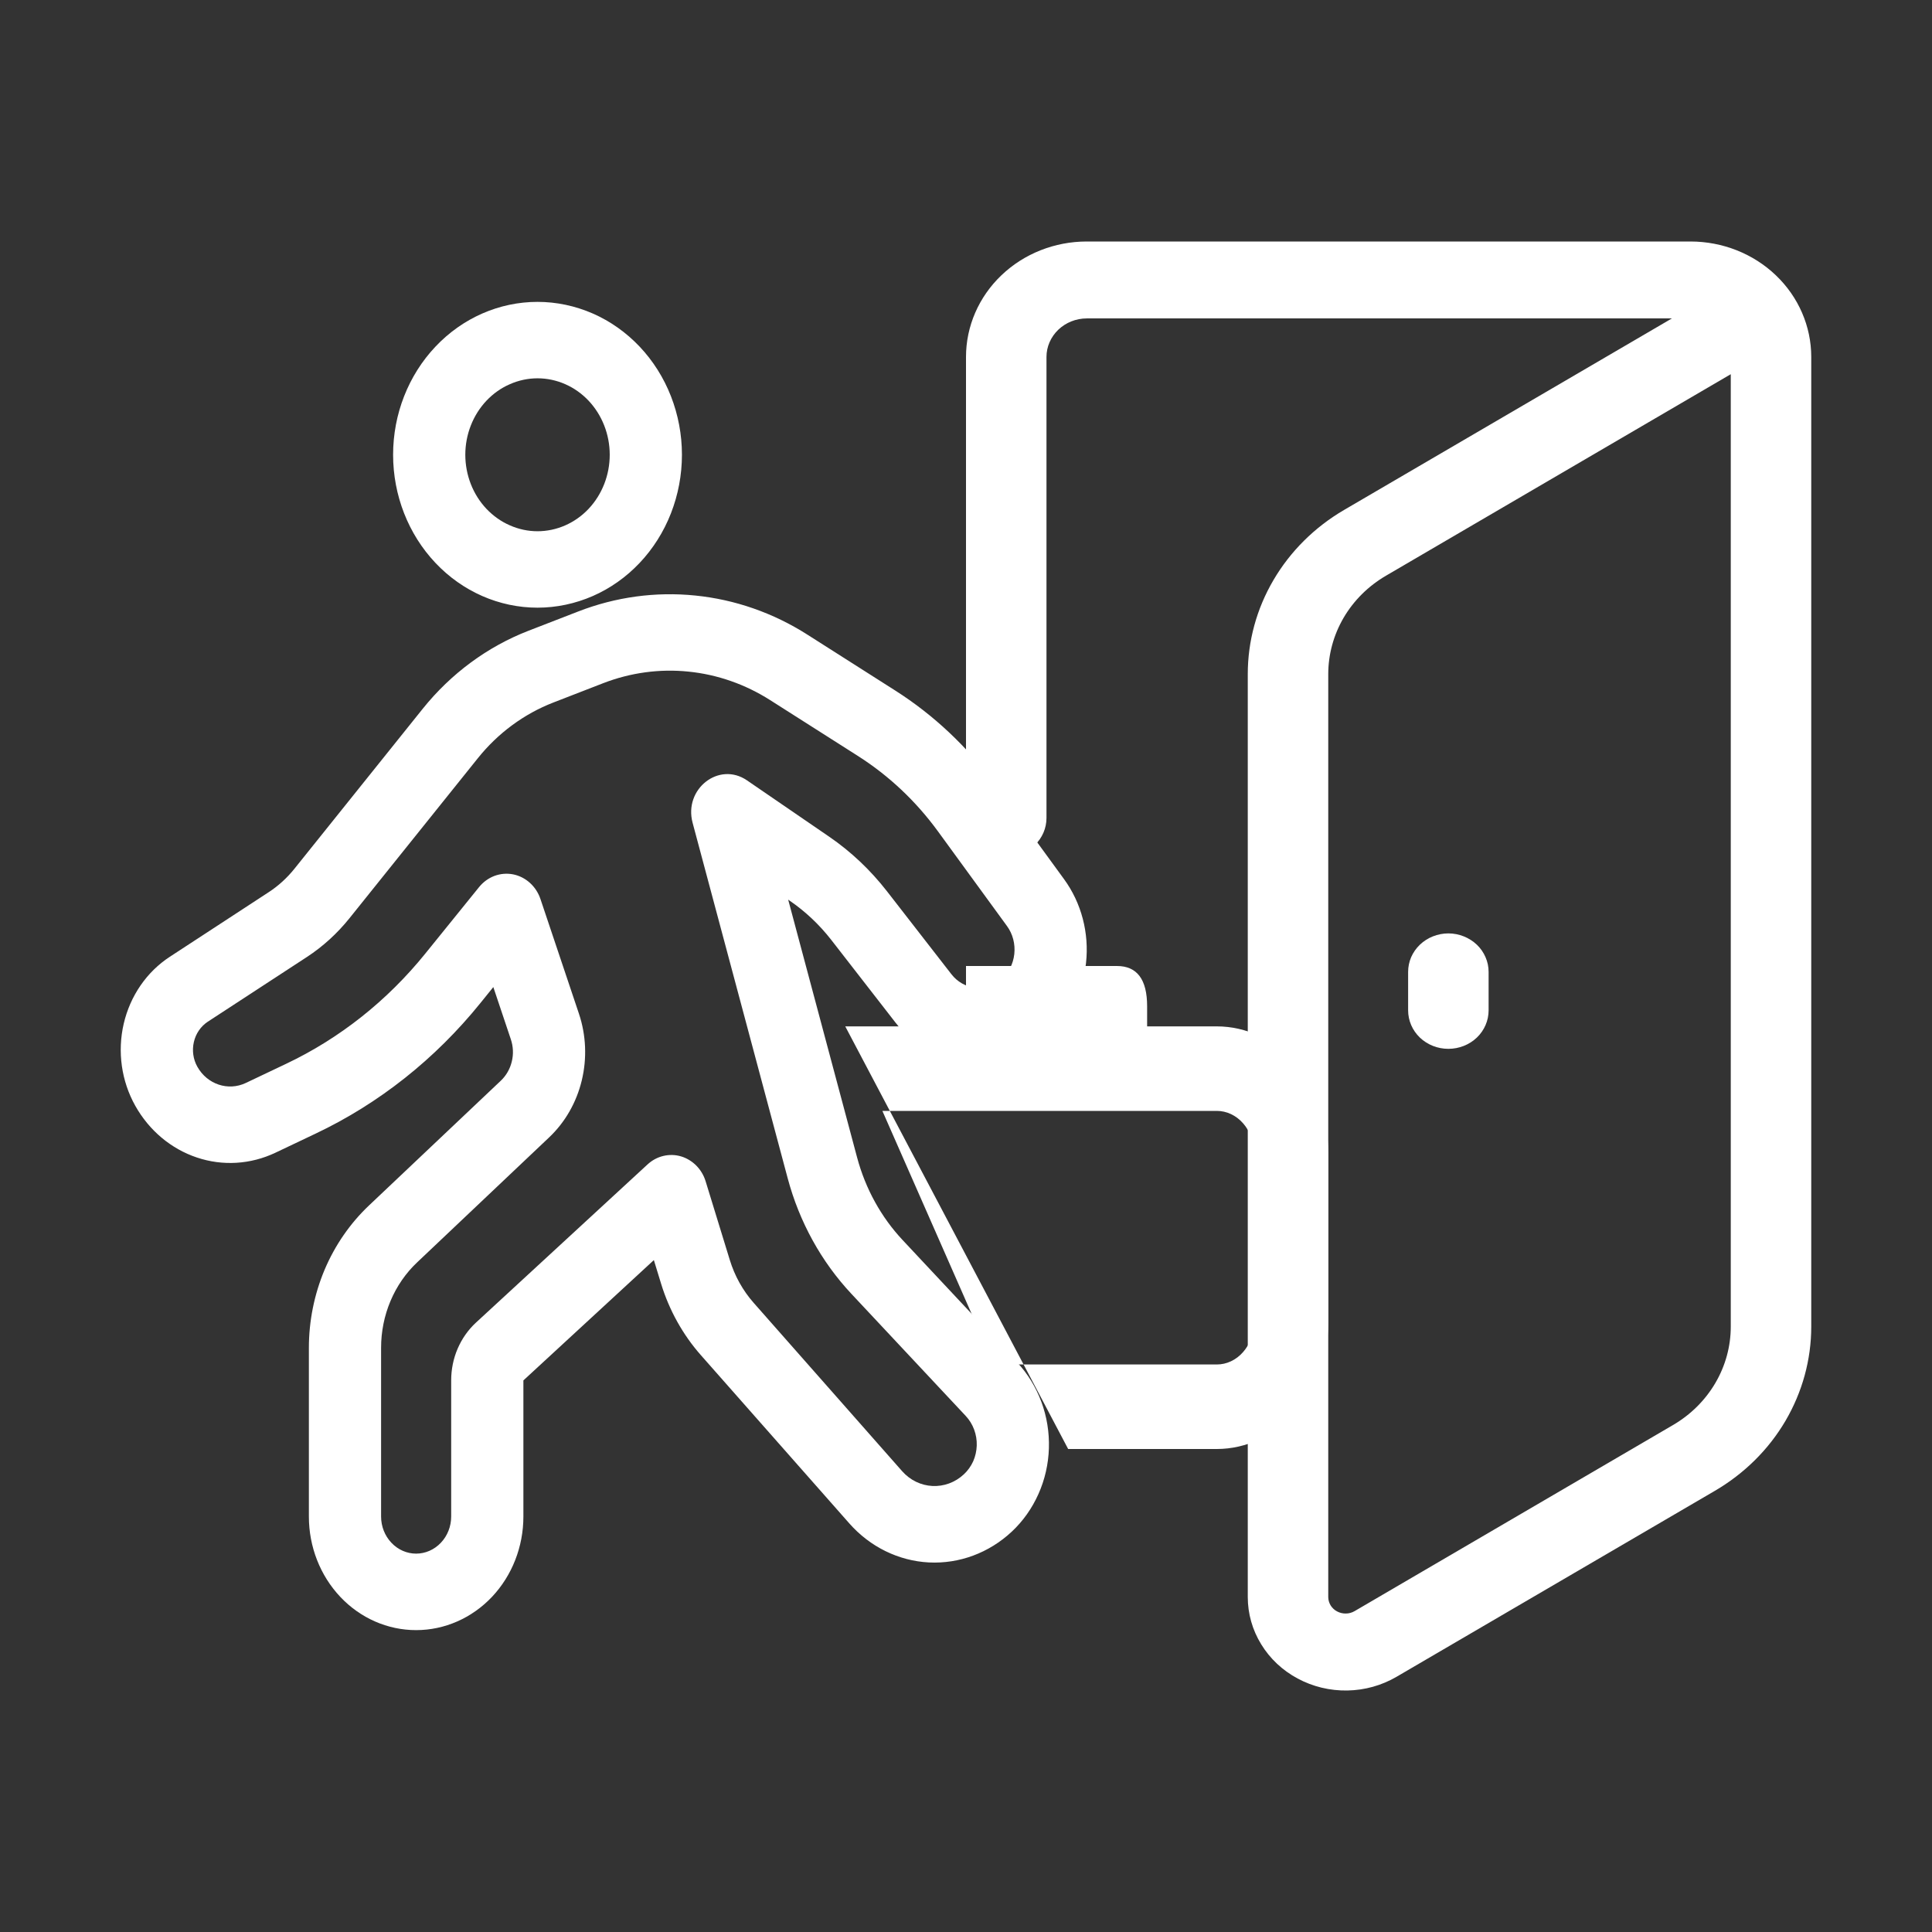 <svg width="32" height="32" viewBox="0 0 32 32" fill="none" xmlns="http://www.w3.org/2000/svg">
<rect x="0" y="0" width="32" height="32" fill="#333333" stroke="none"/>
<path d="M30 21.842V21.973C30 22.519 29.853 23.055 29.574 23.532C29.295 24.008 28.892 24.407 28.405 24.692L23.131 27.773C22.886 27.916 22.605 27.995 22.317 28C22.029 28.005 21.745 27.937 21.494 27.802C21.243 27.668 21.034 27.472 20.889 27.234C20.743 26.997 20.667 26.727 20.667 26.452V11.166C20.667 10.62 20.813 10.083 21.093 9.607C21.372 9.131 21.774 8.732 22.261 8.447L27.692 5.274H18C17.823 5.274 17.654 5.342 17.529 5.461C17.404 5.581 17.333 5.743 17.333 5.912V13.549C17.333 13.718 17.263 13.88 17.138 13.999C17.013 14.119 16.843 14.186 16.667 14.186C16.49 14.186 16.32 14.119 16.195 13.999C16.07 13.88 16 13.718 16 13.549V5.912C16 5.405 16.211 4.918 16.586 4.56C16.961 4.201 17.47 4 18 4H28C28.53 4 29.039 4.201 29.414 4.56C29.789 4.918 30 5.405 30 5.912V21.842ZM28.667 21.842V6.198L22.957 9.535C22.664 9.706 22.423 9.945 22.255 10.231C22.088 10.517 22 10.839 22 11.166V26.452C22 26.5 22.014 26.548 22.039 26.59C22.065 26.632 22.102 26.667 22.146 26.69C22.191 26.714 22.241 26.726 22.291 26.725C22.342 26.725 22.392 26.711 22.435 26.686L27.709 23.604C28.002 23.433 28.243 23.194 28.411 22.908C28.579 22.622 28.667 22.3 28.667 21.973V21.842ZM23.989 15.46C24.077 15.46 24.164 15.477 24.244 15.509C24.325 15.541 24.399 15.588 24.461 15.647C24.523 15.706 24.572 15.777 24.605 15.854C24.639 15.931 24.656 16.014 24.656 16.098V16.735C24.656 16.904 24.586 17.066 24.461 17.186C24.336 17.305 24.166 17.372 23.989 17.372C23.812 17.372 23.643 17.305 23.518 17.186C23.393 17.066 23.323 16.904 23.323 16.735V16.098C23.323 16.014 23.34 15.931 23.373 15.854C23.407 15.777 23.456 15.706 23.518 15.647C23.58 15.588 23.653 15.541 23.734 15.509C23.815 15.477 23.902 15.46 23.989 15.46Z" fill="white"/>
<path d="M8.903 10.065C9.217 10.065 9.528 9.999 9.819 9.872C10.109 9.745 10.373 9.558 10.595 9.323C10.817 9.088 10.993 8.809 11.113 8.502C11.233 8.194 11.295 7.865 11.295 7.532C11.295 7.2 11.233 6.871 11.113 6.563C10.993 6.256 10.817 5.977 10.595 5.742C10.373 5.507 10.109 5.32 9.819 5.193C9.528 5.066 9.217 5 8.903 5C8.269 5 7.66 5.267 7.212 5.742C6.763 6.217 6.511 6.861 6.511 7.532C6.511 8.204 6.763 8.848 7.212 9.323C7.66 9.798 8.269 10.065 8.903 10.065ZM8.903 8.799C8.746 8.799 8.591 8.766 8.446 8.702C8.3 8.639 8.169 8.545 8.057 8.428C7.946 8.31 7.858 8.171 7.798 8.017C7.738 7.863 7.707 7.699 7.707 7.532C7.707 7.366 7.738 7.201 7.798 7.048C7.858 6.894 7.946 6.755 8.057 6.637C8.169 6.519 8.3 6.426 8.446 6.363C8.591 6.299 8.746 6.266 8.903 6.266C9.22 6.266 9.525 6.4 9.749 6.637C9.973 6.875 10.099 7.197 10.099 7.532C10.099 7.868 9.973 8.19 9.749 8.428C9.525 8.665 9.22 8.799 8.903 8.799ZM16.678 15.337C16.775 15.469 16.818 15.636 16.8 15.802C16.782 15.968 16.703 16.12 16.58 16.225C16.46 16.328 16.306 16.377 16.152 16.36C15.999 16.343 15.857 16.263 15.759 16.137L14.69 14.761C14.416 14.409 14.093 14.104 13.732 13.857L12.372 12.925C11.909 12.608 11.321 13.067 11.472 13.629L13.047 19.517C13.24 20.239 13.603 20.897 14.101 21.429L15.997 23.454C16.057 23.518 16.104 23.595 16.135 23.679C16.166 23.763 16.181 23.853 16.178 23.943C16.175 24.033 16.155 24.122 16.119 24.204C16.082 24.285 16.03 24.358 15.966 24.418C15.668 24.697 15.213 24.675 14.941 24.366L12.483 21.579C12.304 21.376 12.169 21.134 12.088 20.87L11.688 19.568C11.658 19.468 11.604 19.378 11.533 19.306C11.461 19.234 11.374 19.181 11.279 19.153C11.184 19.125 11.083 19.123 10.987 19.146C10.89 19.169 10.801 19.217 10.726 19.286L7.883 21.907C7.754 22.026 7.651 22.173 7.58 22.338C7.509 22.503 7.473 22.682 7.473 22.863V25.118C7.473 25.281 7.412 25.437 7.303 25.552C7.194 25.668 7.046 25.733 6.892 25.733C6.738 25.733 6.591 25.668 6.482 25.552C6.373 25.437 6.312 25.281 6.312 25.118V22.324C6.312 22.056 6.365 21.792 6.468 21.548C6.571 21.304 6.721 21.086 6.91 20.908L9.093 18.841C9.359 18.59 9.548 18.261 9.636 17.895C9.724 17.53 9.708 17.145 9.589 16.79L8.952 14.892C8.917 14.788 8.857 14.695 8.777 14.623C8.697 14.551 8.601 14.502 8.498 14.482C8.395 14.462 8.288 14.471 8.189 14.508C8.091 14.545 8.003 14.609 7.935 14.693L7.047 15.791C6.415 16.574 5.627 17.199 4.739 17.62L4.072 17.937C3.779 18.076 3.433 17.961 3.269 17.669C3.199 17.545 3.179 17.398 3.211 17.259C3.243 17.119 3.326 16.999 3.441 16.923L5.08 15.853C5.347 15.679 5.586 15.461 5.789 15.208L7.914 12.559C8.248 12.142 8.68 11.824 9.165 11.636L9.99 11.316C10.442 11.141 10.925 11.075 11.403 11.124C11.882 11.172 12.344 11.334 12.756 11.596L14.213 12.523C14.723 12.848 15.171 13.27 15.535 13.769L16.678 15.337ZM13.055 14.901L13.082 14.92C13.34 15.097 13.571 15.315 13.767 15.566L14.836 16.942C15.134 17.326 15.565 17.57 16.032 17.62C16.5 17.67 16.968 17.522 17.333 17.209C17.698 16.896 17.933 16.443 17.988 15.949C18.042 15.454 17.912 14.957 17.625 14.563L16.483 12.996C16.027 12.372 15.467 11.844 14.829 11.438L13.372 10.511C12.807 10.151 12.173 9.93 11.517 9.864C10.861 9.797 10.199 9.887 9.58 10.127L8.754 10.447C8.075 10.71 7.471 11.155 7.002 11.739L4.877 14.389C4.755 14.541 4.612 14.672 4.451 14.777L2.813 15.847C2.431 16.096 2.156 16.495 2.049 16.957C1.942 17.419 2.011 17.907 2.241 18.316C2.47 18.724 2.833 19.029 3.261 19.172C3.689 19.316 4.151 19.287 4.561 19.093L5.228 18.776C6.277 18.279 7.209 17.54 7.956 16.615L8.171 16.349L8.461 17.214C8.501 17.332 8.507 17.461 8.477 17.582C8.448 17.704 8.385 17.814 8.297 17.898L6.113 19.965C5.799 20.262 5.548 20.625 5.376 21.032C5.205 21.439 5.116 21.88 5.116 22.325V25.119C5.116 25.618 5.303 26.096 5.636 26.449C5.969 26.802 6.421 27 6.892 27C7.363 27 7.815 26.802 8.149 26.449C8.482 26.096 8.669 25.618 8.669 25.119V22.864L10.83 20.871L10.95 21.263C11.085 21.703 11.31 22.107 11.608 22.445L14.067 25.232C14.41 25.621 14.883 25.853 15.386 25.879C15.888 25.904 16.38 25.722 16.758 25.369C16.944 25.195 17.094 24.983 17.2 24.745C17.306 24.508 17.365 24.25 17.373 23.987C17.381 23.724 17.339 23.463 17.248 23.218C17.157 22.974 17.021 22.751 16.846 22.564L14.95 20.539C14.594 20.159 14.335 19.689 14.197 19.174L13.055 14.902V14.901Z" fill="white"/>
<path d="M16.462 22.6H20.154C20.235 22.6 20.315 22.582 20.389 22.547C20.464 22.512 20.532 22.46 20.589 22.395C20.646 22.33 20.692 22.253 20.722 22.168C20.753 22.083 20.769 21.992 20.769 21.9V19.1C20.769 19.008 20.753 18.917 20.722 18.832C20.692 18.747 20.646 18.67 20.589 18.605C20.532 18.54 20.464 18.488 20.389 18.453C20.315 18.418 20.235 18.4 20.154 18.4H14.615M14 17H20.154C20.643 17 21.113 17.221 21.459 17.615C21.805 18.009 22 18.543 22 19.1V21.9C22 22.457 21.805 22.991 21.459 23.385C21.113 23.779 20.643 24 20.154 24H17.692" fill="white"/>
<path d="M16.5 16H18.5C18.833 16 19 16.222 19 16.667V17.333C19 17.778 18.833 18 18.5 18H16.5C16.167 18 16 17.778 16 17.333V16.667C16 16.222 16.167 16 16.5 16Z" fill="white"/>
<path d="M16 16H18V17H16V16Z" fill="white"/>
</svg>
